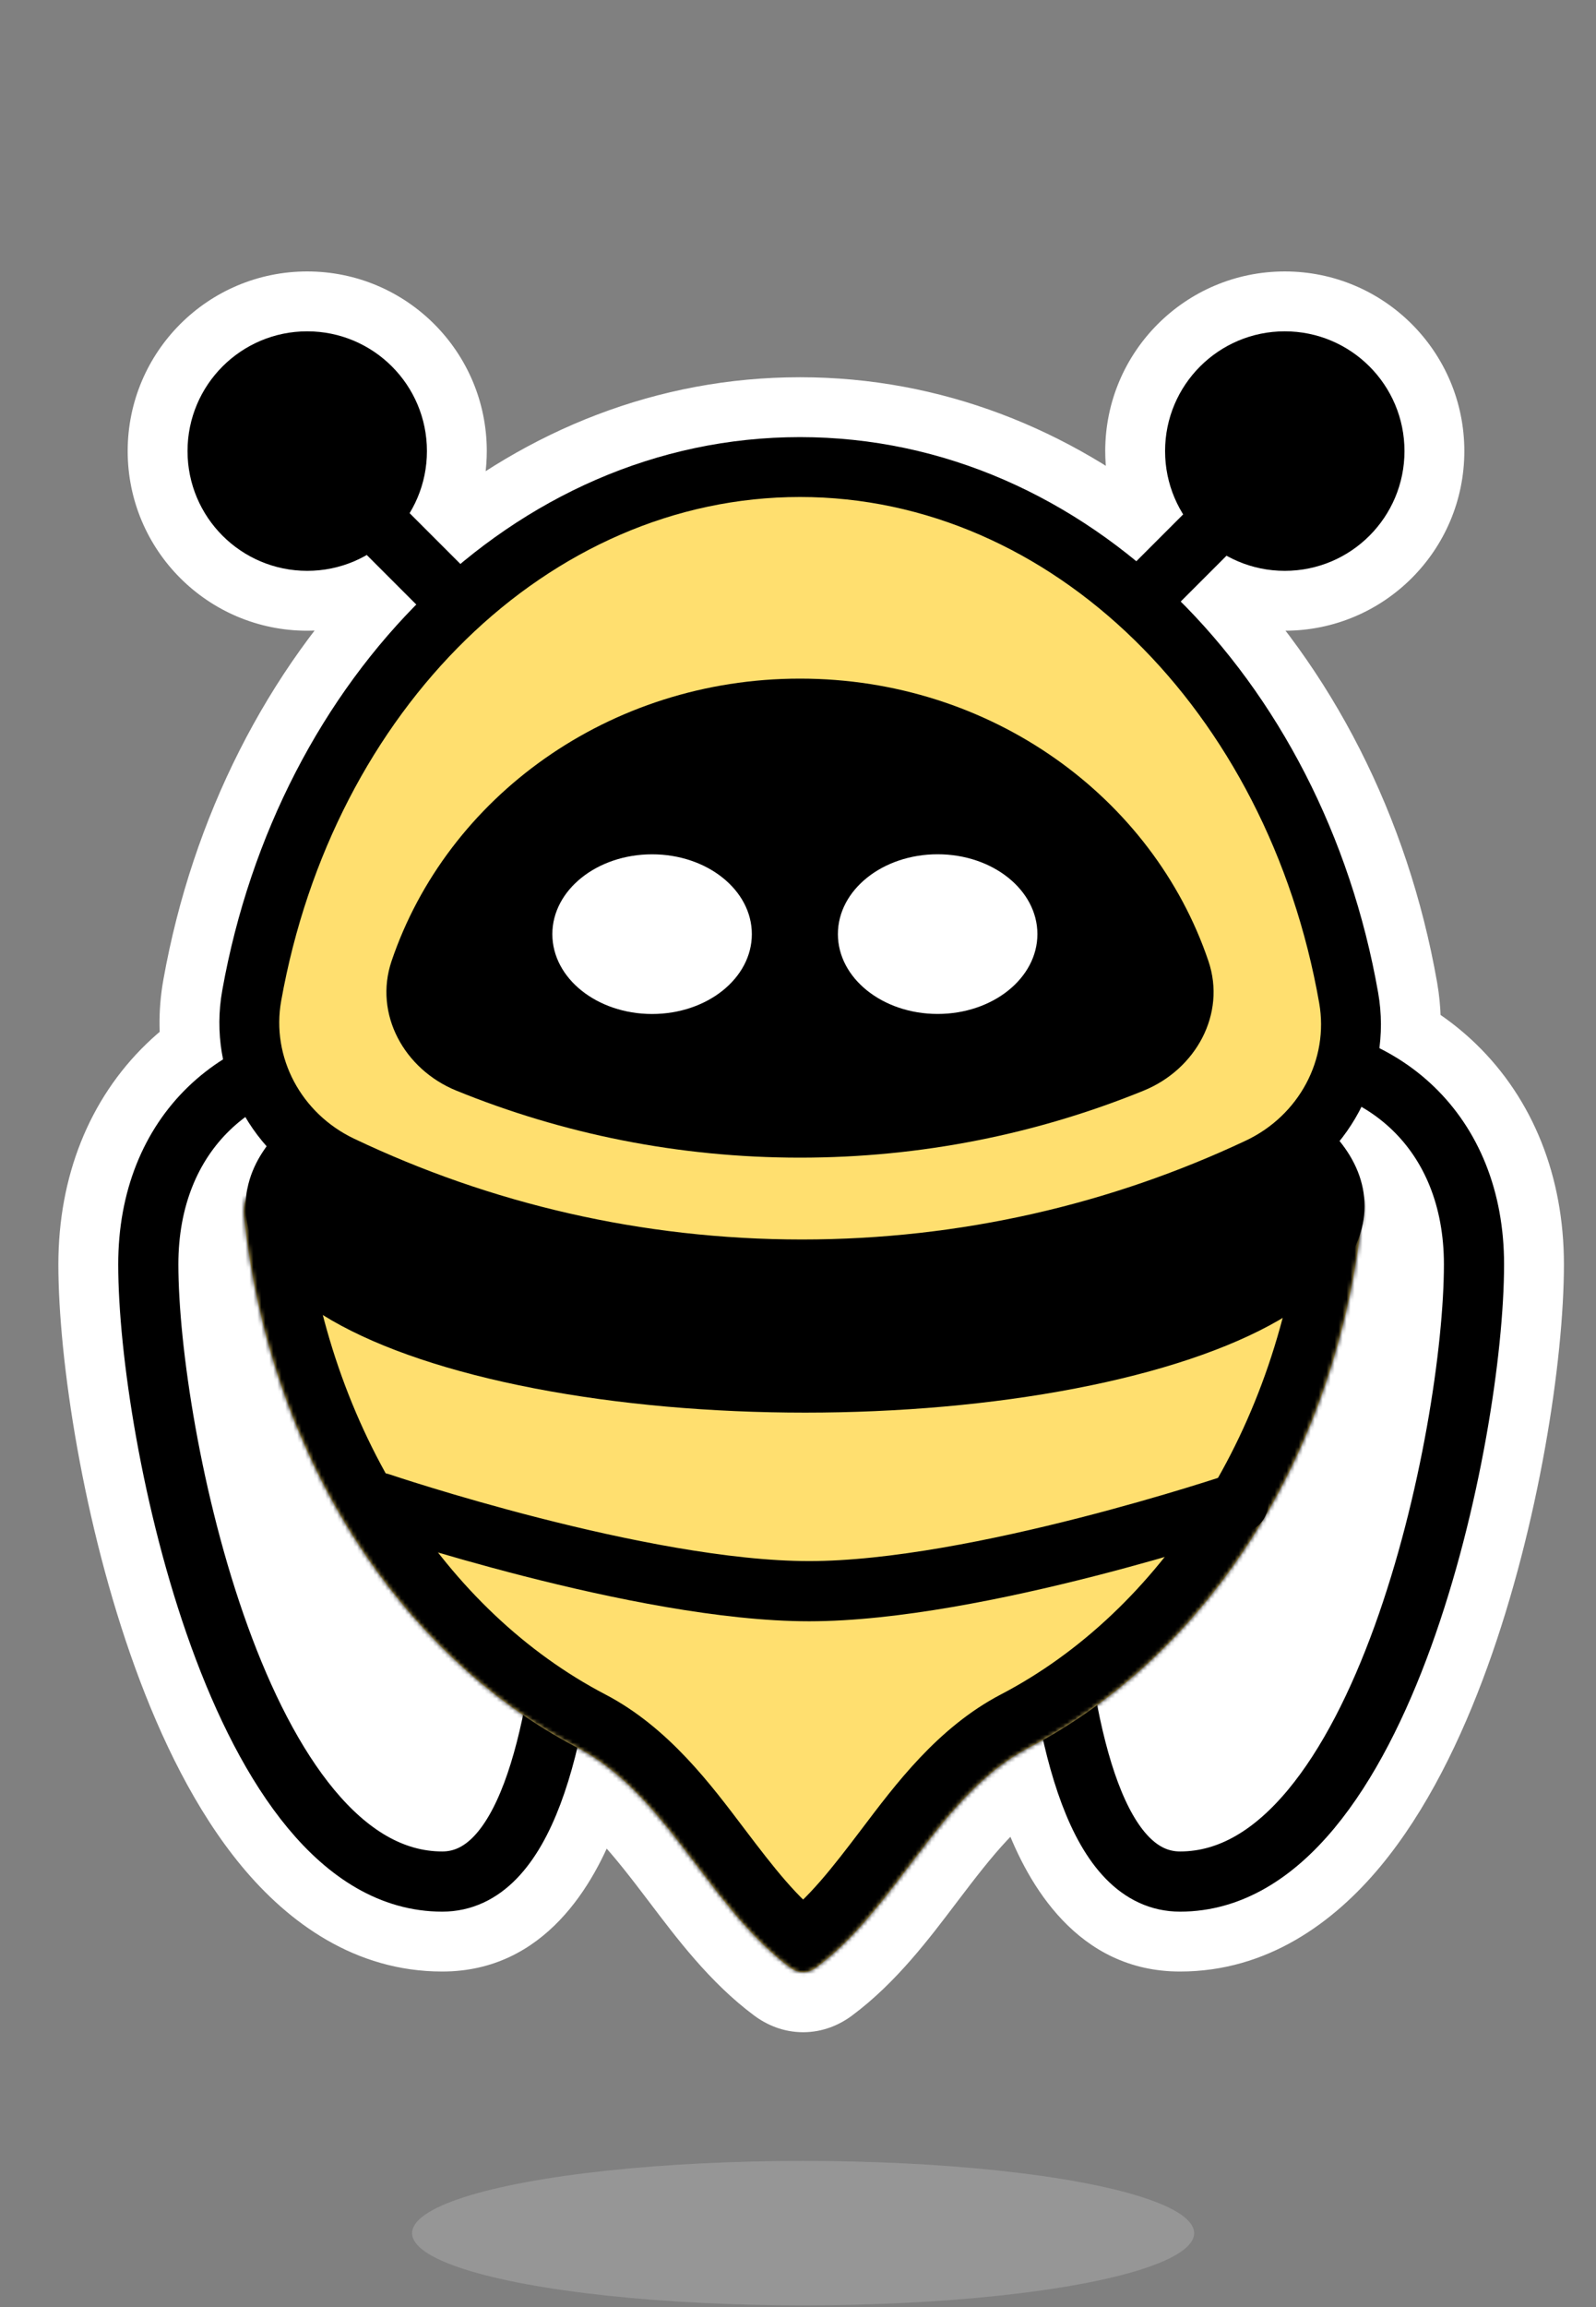 <svg width="400" height="578" viewBox="0 0 400 578" fill="none" xmlns="http://www.w3.org/2000/svg">
<rect x="0" y="0" width="400" height="578" fill="#808080" stroke="none"/>
<ellipse opacity="0.3" cx="201.283" cy="559.419" rx="97.998" ry="18.092" fill="white"/>
<path fill-rule="evenodd" clip-rule="evenodd" d="M47 113C47 129.569 60.432 143 77 143C82.433 143 87.529 141.556 91.924 139.03L104.332 151.439C79.932 176.153 62.515 210.006 55.706 248.087C54.652 253.977 54.772 259.819 55.904 265.379C52.753 267.375 49.809 269.681 47.112 272.29C36.011 283.026 29.627 298.364 29.627 316.736C29.627 338.898 35.552 378.418 47.929 412.549C54.119 429.62 62.107 445.865 72.168 457.98C82.24 470.108 95.099 478.882 110.836 478.882C126.26 478.882 135.227 465.856 140.467 451.92C142.089 447.606 143.493 442.869 144.709 437.819C157.177 444.329 165.901 455.833 174.66 467.383C181.744 476.724 188.851 486.095 197.979 492.881C199.041 493.67 200.147 494.088 201.283 494.088C202.42 494.088 203.526 493.67 204.588 492.881C213.716 486.095 220.823 476.724 227.907 467.384C236.668 455.83 245.394 444.324 257.867 437.814C259.062 437.19 260.248 436.548 261.426 435.886C262.742 441.663 264.293 447.059 266.12 451.92C271.36 465.856 280.327 478.882 295.751 478.882C311.488 478.882 324.347 470.108 334.419 457.98C344.48 445.865 352.468 429.62 358.658 412.549C371.035 378.418 376.96 338.898 376.96 316.736C376.96 298.364 370.576 283.026 359.475 272.29C355.405 268.353 350.775 265.106 345.715 262.575C346.304 258.049 346.224 253.37 345.396 248.659C338.59 209.955 320.835 175.586 295.92 150.686L307.396 139.211C311.718 141.625 316.698 143 322 143C338.569 143 352 129.569 352 113C352 96.431 338.569 83 322 83C305.432 83 292 96.431 292 113C292 118.824 293.66 124.26 296.532 128.862L284.798 140.596C261.006 121.052 232.031 109.5 200.5 109.5C168.606 109.5 139.327 121.32 115.382 141.275L102.659 128.552C105.414 124.017 107 118.694 107 113C107 96.431 93.569 83 77 83C60.432 83 47 96.431 47 113Z" fill="#FFDF6F"/>
<path d="M91.924 139.03L102.531 128.424L94.409 120.303L84.451 126.024L91.924 139.03ZM104.332 151.439L115.006 161.977L125.478 151.371L114.939 140.832L104.332 151.439ZM55.706 248.087L40.94 245.447H40.94L55.706 248.087ZM55.904 265.379L63.929 278.052L72.668 272.519L70.602 262.384L55.904 265.379ZM47.112 272.29L36.684 261.508H36.684L47.112 272.29ZM47.929 412.549L62.031 407.436H62.031L47.929 412.549ZM72.168 457.98L60.628 467.563L60.628 467.563L72.168 457.98ZM140.467 451.92L154.507 457.199L154.507 457.199L140.467 451.92ZM144.709 437.819L151.652 424.522L134.622 415.629L130.125 434.308L144.709 437.819ZM174.66 467.383L162.708 476.447H162.708L174.66 467.383ZM197.979 492.881L206.928 480.843L206.928 480.843L197.979 492.881ZM204.588 492.881L213.537 504.919L213.537 504.919L204.588 492.881ZM227.907 467.384L239.858 476.447L227.907 467.384ZM257.867 437.814L250.926 424.517L250.926 424.517L257.867 437.814ZM261.426 435.886L276.051 432.553L271.588 412.968L254.077 422.809L261.426 435.886ZM266.12 451.92L280.16 446.64H280.16L266.12 451.92ZM334.419 457.98L345.959 467.563L334.419 457.98ZM358.658 412.549L372.76 417.663L358.658 412.549ZM359.475 272.29L349.047 283.072L349.047 283.072L359.475 272.29ZM345.715 262.575L330.84 260.641L329.465 271.217L339.004 275.99L345.715 262.575ZM345.396 248.659L360.169 246.061V246.061L345.396 248.659ZM295.92 150.686L285.314 140.08L274.704 150.689L285.317 161.296L295.92 150.686ZM307.396 139.211L314.708 126.115L304.807 120.586L296.789 128.605L307.396 139.211ZM296.532 128.862L307.138 139.468L315.571 131.036L309.257 120.92L296.532 128.862ZM284.798 140.596L275.277 152.186L285.787 160.82L295.405 151.202L284.798 140.596ZM115.382 141.275L104.775 151.881L114.461 161.568L124.984 152.798L115.382 141.275ZM102.659 128.552L89.839 120.765L83.725 130.831L92.053 139.159L102.659 128.552ZM77 128C68.716 128 62 121.284 62 113H32C32 137.853 52.147 158 77 158V128ZM84.451 126.024C82.269 127.278 79.742 128 77 128V158C85.124 158 92.788 155.834 99.397 152.037L84.451 126.024ZM114.939 140.832L102.531 128.424L81.317 149.637L93.726 162.045L114.939 140.832ZM70.472 250.728C76.783 215.433 92.874 184.394 115.006 161.977L93.658 140.9C66.989 167.912 48.248 204.578 40.94 245.447L70.472 250.728ZM70.602 262.384C69.841 258.648 69.758 254.718 70.472 250.728L40.94 245.447C39.547 253.237 39.702 260.991 41.207 268.374L70.602 262.384ZM57.54 283.072C59.49 281.185 61.626 279.51 63.929 278.052L47.88 252.706C43.88 255.239 40.128 258.176 36.684 261.508L57.54 283.072ZM44.627 316.736C44.627 301.957 49.684 290.67 57.54 283.072L36.684 261.508C22.338 275.382 14.627 294.77 14.627 316.736H44.627ZM62.031 407.436C50.226 374.882 44.627 337.089 44.627 316.736H14.627C14.627 340.706 20.879 381.954 33.828 417.663L62.031 407.436ZM83.707 448.396C75.2 438.154 67.931 423.707 62.031 407.436L33.828 417.663C40.308 435.534 49.013 453.577 60.628 467.563L83.707 448.396ZM110.836 463.882C101.241 463.882 92.214 458.64 83.707 448.396L60.628 467.563C72.265 481.575 88.957 493.882 110.836 493.882V463.882ZM126.427 446.64C124.174 452.63 121.519 457.266 118.678 460.21C116.145 462.834 113.767 463.882 110.836 463.882V493.882C136.599 493.882 148.989 471.875 154.507 457.199L126.427 446.64ZM130.125 434.308C129.021 438.897 127.787 443.024 126.427 446.64L154.507 457.199C156.392 452.187 157.965 446.841 159.292 441.329L130.125 434.308ZM186.612 458.32C178.279 447.332 167.62 432.86 151.652 424.522L137.766 451.115C146.734 455.798 153.522 464.334 162.708 476.447L186.612 458.32ZM206.928 480.843C199.813 475.554 193.954 468.001 186.612 458.32L162.708 476.447C169.534 485.447 177.888 496.637 189.03 504.919L206.928 480.843ZM201.283 479.088C204.033 479.088 205.99 480.146 206.928 480.843L189.03 504.919C192.092 507.195 196.261 509.088 201.283 509.088V479.088ZM195.639 480.843C196.577 480.146 198.534 479.088 201.283 479.088V509.088C206.306 509.088 210.476 507.195 213.537 504.919L195.639 480.843ZM215.955 458.32C208.613 468.001 202.754 475.554 195.639 480.843L213.537 504.919C224.679 496.637 233.033 485.447 239.858 476.447L215.955 458.32ZM250.926 424.517C234.952 432.854 224.289 447.33 215.955 458.32L239.858 476.447C249.047 464.331 255.836 455.794 264.807 451.112L250.926 424.517ZM254.077 422.809C253.033 423.396 251.983 423.965 250.926 424.517L264.807 451.112C266.14 450.416 267.463 449.699 268.774 448.962L254.077 422.809ZM280.16 446.64C278.627 442.561 277.256 437.841 276.051 432.553L246.8 439.218C248.229 445.485 249.959 451.558 252.08 457.199L280.16 446.64ZM295.751 463.882C292.82 463.882 290.442 462.834 287.909 460.21C285.068 457.266 282.413 452.63 280.16 446.64L252.08 457.199C257.598 471.875 269.989 493.882 295.751 493.882V463.882ZM322.88 448.396C314.373 458.64 305.346 463.882 295.751 463.882V493.882C317.63 493.882 334.322 481.575 345.959 467.563L322.88 448.396ZM344.557 407.436C338.656 423.707 331.387 438.154 322.88 448.396L345.959 467.563C357.574 453.577 366.279 435.534 372.76 417.663L344.557 407.436ZM361.96 316.736C361.96 337.089 356.361 374.882 344.557 407.436L372.76 417.663C385.708 381.954 391.96 340.706 391.96 316.736H361.96ZM349.047 283.072C356.904 290.67 361.96 301.957 361.96 316.736H391.96C391.96 294.77 384.249 275.382 369.903 261.508L349.047 283.072ZM339.004 275.99C342.741 277.859 346.109 280.23 349.047 283.072L369.903 261.508C364.702 256.477 358.809 252.354 352.427 249.16L339.004 275.99ZM330.623 251.257C331.185 254.453 331.236 257.603 330.84 260.641L360.59 264.509C361.372 258.495 361.264 252.288 360.169 246.061L330.623 251.257ZM285.317 161.296C307.907 183.873 324.314 215.382 330.623 251.257L360.169 246.061C352.865 204.528 333.762 167.298 306.524 140.077L285.317 161.296ZM296.789 128.605L285.314 140.08L306.527 161.293L318.002 149.818L296.789 128.605ZM322 128C319.324 128 316.853 127.312 314.708 126.115L300.083 152.308C306.582 155.937 314.073 158 322 158V128ZM337 113C337 121.284 330.284 128 322 128V158C346.853 158 367 137.853 367 113H337ZM322 98C330.284 98 337 104.716 337 113H367C367 88.147 346.853 68 322 68V98ZM307 113C307 104.716 313.716 98 322 98V68C297.147 68 277 88.147 277 113H307ZM309.257 120.92C307.828 118.631 307 115.935 307 113H277C277 121.713 279.491 129.889 283.807 136.804L309.257 120.92ZM295.405 151.202L307.138 139.468L285.925 118.255L274.191 129.989L295.405 151.202ZM200.5 124.5C228.221 124.5 253.895 134.623 275.277 152.186L294.319 129.005C268.116 107.481 235.841 94.5 200.5 94.5V124.5ZM124.984 152.798C146.514 134.857 172.463 124.5 200.5 124.5V94.5C164.75 94.5 132.141 107.783 105.779 129.752L124.984 152.798ZM92.053 139.159L104.775 151.881L125.988 130.668L113.266 117.946L92.053 139.159ZM92 113C92 115.871 91.208 118.511 89.839 120.765L115.479 136.34C119.62 129.524 122 121.517 122 113H92ZM77 98C85.284 98 92 104.716 92 113H122C122 88.147 101.853 68 77 68V98ZM62 113C62 104.716 68.716 98 77 98V68C52.147 68 32 88.147 32 113H62Z" fill="white"/>
<ellipse opacity="0.1" cx="201.283" cy="559.419" rx="97.998" ry="18.092" fill="black"/>
<path d="M295.751 471.344C346.378 471.344 369.421 359.242 369.421 316.736C369.421 283.606 346.561 263.528 316.507 263.528C286.641 263.528 262.395 276.371 262.094 292.275C262.093 334.246 254.706 471.344 295.751 471.344Z" fill="white" stroke="black" stroke-width="15.077"/>
<path d="M110.837 471.344C60.209 471.344 37.166 359.242 37.166 316.736C37.166 283.606 60.027 263.528 90.08 263.528C119.946 263.528 144.193 276.371 144.494 292.275C144.495 334.246 151.882 471.344 110.837 471.344Z" fill="white" stroke="black" stroke-width="15.077"/>
<mask id="path-7-inside-1_910_11189" fill="white">
<path fill-rule="evenodd" clip-rule="evenodd" d="M341.48 303.862C342.301 295.737 333.171 290.831 326.145 294.995C289.424 316.757 246.561 329.25 200.781 329.25C155.428 329.25 112.939 316.989 76.447 295.602C69.407 291.476 60.308 296.415 61.155 304.53C67.406 364.388 100.015 414.491 144.7 437.814C157.173 444.324 165.899 455.83 174.66 467.383C181.744 476.724 188.85 486.095 197.979 492.881C199.041 493.67 200.147 494.088 201.283 494.088C202.42 494.088 203.526 493.67 204.588 492.881C213.716 486.095 220.823 476.724 227.906 467.384C236.668 455.83 245.394 444.324 257.866 437.814C302.717 414.404 335.402 364.015 341.48 303.862Z"/>
</mask>
<path fill-rule="evenodd" clip-rule="evenodd" d="M341.48 303.862C342.301 295.737 333.171 290.831 326.145 294.995C289.424 316.757 246.561 329.25 200.781 329.25C155.428 329.25 112.939 316.989 76.447 295.602C69.407 291.476 60.308 296.415 61.155 304.53C67.406 364.388 100.015 414.491 144.7 437.814C157.173 444.324 165.899 455.83 174.66 467.383C181.744 476.724 188.85 486.095 197.979 492.881C199.041 493.67 200.147 494.088 201.283 494.088C202.42 494.088 203.526 493.67 204.588 492.881C213.716 486.095 220.823 476.724 227.906 467.384C236.668 455.83 245.394 444.324 257.866 437.814C302.717 414.404 335.402 364.015 341.48 303.862Z" fill="#FFDF6F"/>
<path d="M144.7 437.814L137.724 451.18H137.724L144.7 437.814ZM174.66 467.383L162.647 476.494H162.647L174.66 467.383ZM197.979 492.881L206.974 480.782L206.974 480.782L197.979 492.881ZM204.588 492.881L213.582 504.981L213.582 504.981L204.588 492.881ZM227.906 467.384L215.894 458.273L227.906 467.384ZM257.866 437.814L250.89 424.449L257.866 437.814ZM326.145 294.995L318.459 282.025L326.145 294.995ZM341.48 303.862L356.48 305.378L341.48 303.862ZM318.459 282.025C284 302.446 243.783 314.173 200.781 314.173V344.326C249.339 344.326 294.848 331.068 333.832 307.965L318.459 282.025ZM200.781 314.173C158.18 314.173 118.313 302.664 84.07 282.595L68.823 308.609C107.564 331.315 152.676 344.326 200.781 344.326V314.173ZM46.16 306.096C52.858 370.228 87.923 425.186 137.724 451.18L151.676 424.449C112.107 403.796 81.955 358.548 76.15 302.964L46.16 306.096ZM137.724 451.18C146.677 455.853 153.456 464.374 162.647 476.494L186.673 458.273C178.341 447.286 167.668 432.795 151.676 424.449L137.724 451.18ZM162.647 476.494C169.471 485.492 177.832 496.69 188.984 504.981L206.974 480.782C199.869 475.5 194.016 467.956 186.673 458.273L162.647 476.494ZM188.984 504.981C192.056 507.264 196.241 509.164 201.283 509.164V479.011C204.053 479.011 206.026 480.077 206.974 480.782L188.984 504.981ZM201.283 509.164C206.326 509.164 210.511 507.264 213.582 504.981L195.593 480.782C196.541 480.077 198.514 479.011 201.283 479.011V509.164ZM213.582 504.981C224.734 496.69 233.095 485.492 239.919 476.494L215.894 458.273C208.55 467.956 202.698 475.5 195.593 480.782L213.582 504.981ZM239.919 476.494C249.11 464.374 255.889 455.853 264.842 451.18L250.89 424.449C234.899 432.796 224.226 447.286 215.894 458.273L239.919 476.494ZM264.842 451.18C314.828 425.09 349.969 369.821 356.48 305.378L326.48 302.347C320.836 358.209 290.607 403.719 250.89 424.449L264.842 451.18ZM84.07 282.595C75.669 277.671 65.882 278.111 58.392 282.369C50.702 286.741 45.05 295.464 46.16 306.096L76.15 302.964C76.256 303.974 76.053 305.219 75.418 306.377C74.823 307.464 74.019 308.17 73.294 308.582C71.903 309.373 70.184 309.407 68.823 308.609L84.07 282.595ZM333.832 307.965C332.474 308.77 330.754 308.744 329.359 307.958C328.632 307.549 327.825 306.845 327.225 305.76C326.585 304.603 326.378 303.358 326.48 302.347L356.48 305.378C357.556 294.734 351.865 286.025 344.152 281.683C336.64 277.454 326.843 277.056 318.459 282.025L333.832 307.965Z" fill="black" mask="url(#path-7-inside-1_910_11189)"/>
<ellipse cx="201.786" cy="302.113" rx="132.674" ry="44.225" fill="black" stroke="black" stroke-width="15.077"/>
<path d="M95.245 376.491C95.245 376.491 160.685 398.603 202.791 398.603C244.896 398.603 310.337 376.491 310.337 376.491" stroke="black" stroke-width="15.077" stroke-linecap="round"/>
<circle r="30" transform="matrix(-1 0 0 1 77 113)" fill="black"/>
<path d="M72 108.5L128 164.5" stroke="black" stroke-width="15"/>
<circle cx="322" cy="113" r="30" fill="black"/>
<path d="M327.5 108.5L271.5 164.5" stroke="black" stroke-width="15"/>
<path fill-rule="evenodd" clip-rule="evenodd" d="M85.516 292.019C69.347 284.321 59.936 267.036 63.089 249.407C76.618 173.747 133 117 200.5 117C268.164 117 324.656 174.023 338.009 249.958C341.115 267.618 331.628 284.895 315.404 292.53C280.687 308.868 241.91 318 201 318C159.665 318 120.508 308.677 85.516 292.019Z" fill="#FFDF6F"/>
<path d="M338.009 249.958L345.396 248.659L338.009 249.958ZM315.404 292.53L312.21 285.744L315.404 292.53ZM70.472 250.728C83.544 177.62 137.582 124.5 200.5 124.5V109.5C128.418 109.5 69.691 169.875 55.706 248.087L70.472 250.728ZM200.5 124.5C263.569 124.5 317.719 177.879 330.623 251.257L345.396 248.659C331.593 170.166 272.758 109.5 200.5 109.5V124.5ZM312.21 285.744C278.472 301.621 240.783 310.5 201 310.5V325.5C243.037 325.5 282.903 316.114 318.597 299.317L312.21 285.744ZM201 310.5C160.804 310.5 122.746 301.436 88.739 285.247L82.292 298.791C118.269 315.918 158.526 325.5 201 325.5V310.5ZM330.623 251.257C333.112 265.416 325.531 279.476 312.21 285.744L318.597 299.317C337.725 290.315 349.117 269.82 345.396 248.659L330.623 251.257ZM55.706 248.087C51.928 269.211 63.23 289.716 82.292 298.791L88.739 285.247C75.463 278.927 67.944 264.86 70.472 250.728L55.706 248.087Z" fill="black"/>
<path fill-rule="evenodd" clip-rule="evenodd" d="M114.365 273.209C101.35 267.908 93.629 254.06 98.139 240.75C112.047 199.704 152.618 170 200.5 170C248.383 170 288.953 199.704 302.861 240.75C307.371 254.06 299.651 267.908 286.636 273.209C260.053 284.035 230.973 290 200.5 290C170.027 290 140.948 284.035 114.365 273.209Z" fill="black"/>
<ellipse cx="235" cy="234" rx="25" ry="20" fill="white"/>
<ellipse cx="163.432" cy="234.012" rx="25" ry="20" fill="white"/>
</svg>
